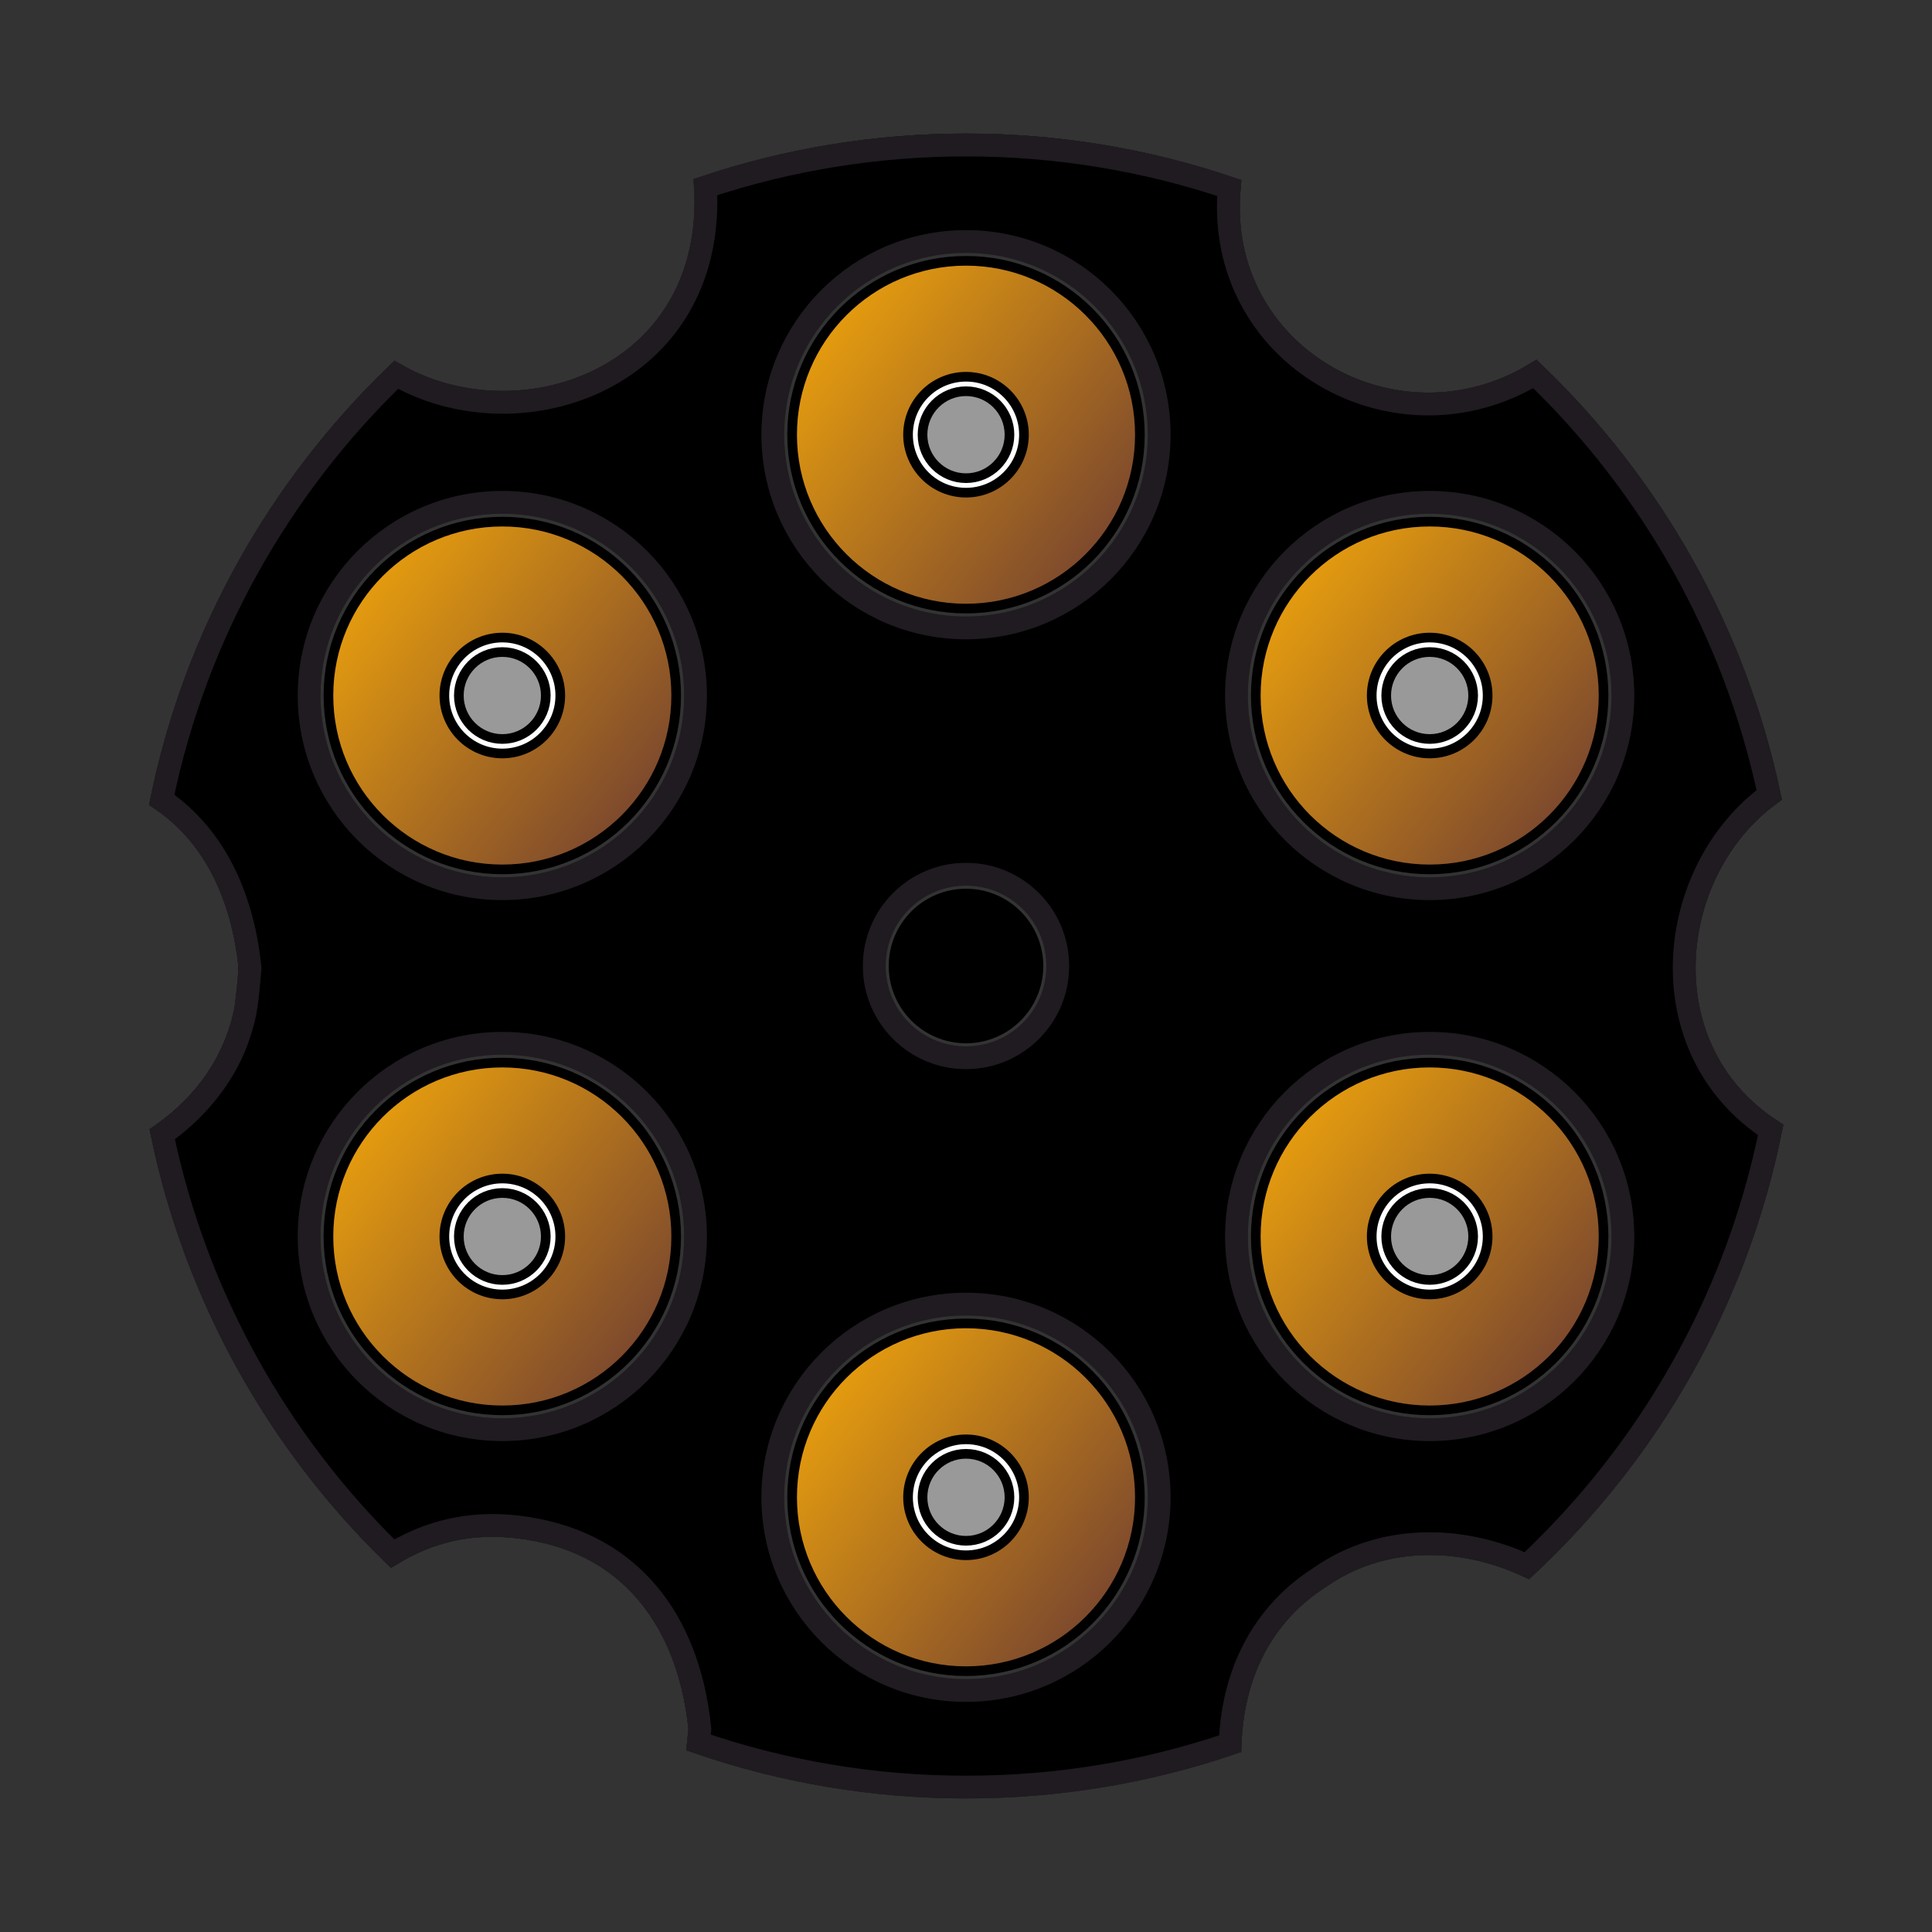 <?xml version="1.0" encoding="UTF-8"?>
<!DOCTYPE svg PUBLIC "-//W3C//DTD SVG 1.1//EN" "http://www.w3.org/Graphics/SVG/1.1/DTD/svg11.dtd">
<!-- Creator: CorelDRAW 2019 (64-Bit) -->
<svg xmlns="http://www.w3.org/2000/svg" xml:space="preserve" width="200px" height="200px" version="1.1" style="shape-rendering:geometricPrecision; text-rendering:geometricPrecision; image-rendering:optimizeQuality; fill-rule:evenodd; clip-rule:evenodd"
viewBox="0 0 200 200"
 xmlns:xlink="http://www.w3.org/1999/xlink"
 xmlns:xodm="http://www.corel.com/coreldraw/odm/2003">
 <rect x="0" y="0" width="200" height="200" fill="#333333" stroke="none"/>
 <defs>
  <style type="text/css">
   <![CDATA[
    .str0 {stroke:black;stroke-miterlimit:22.926}
    .str2 {stroke:#2B2A29;stroke-width:2.36;stroke-miterlimit:22.926}
    .str3 {stroke:#1F1B20;stroke-width:2.36;stroke-miterlimit:22.926}
    .str1 {stroke:black;stroke-width:2.36;stroke-miterlimit:22.926}
    .fil1 {fill:none}
    .fil2 {fill:#7688A1}
    .fil3 {fill:black}
    .fil6 {fill:#999999}
    .fil5 {fill:white}
    .fil4 {fill:black}
    .fil0 {fill:url(#id0)}
   ]]>
  </style>
  <linearGradient id="id0" gradientUnits="objectBoundingBox" x1="10.858%" y1="18.888%" x2="89.142%" y2="81.112%">
   <stop offset="0" style="stop-opacity:1; stop-color:#E49B0F"/>
   <stop offset="1" style="stop-opacity:1; stop-color:#7D492D"/>
  </linearGradient>
 </defs>
 <g id="Слой_x0020_1">
  <circle class="fil0 str0" cx="52" cy="72" r="18"/>
  <circle class="fil0 str0" cx="52" cy="128" r="18"/>
  <circle class="fil0 str0" cx="100" cy="155" r="18"/>
  <circle class="fil0 str0" cx="148" cy="128" r="18"/>
  <circle class="fil0 str0" cx="148" cy="72" r="18"/>
  <circle class="fil0 str0" cx="100" cy="45" r="18"/>
  <path class="fil1 str1" d="M100 15c9.53,0 18.7,1.57 27.25,4.46 -1.55,17.36 17.22,27.97 31.64,19.25 12.03,11.56 20.67,26.64 24.26,43.58 -10.75,7.9 -12.74,26.24 0.15,34.68 -3.57,17.63 -12.6,33.28 -25.24,45.11 -6.89,-3.2 -15.13,-3.26 -21.51,1.26 -5.15,3.29 -8.9,8.99 -9.21,17.17 -17.72,6.01 -37.34,5.97 -55.03,-0.13l0.14 -1.41c-1.21,-11.95 -8.09,-20.27 -20.2,-21.02 -4.26,-0.24 -7.96,0.69 -11.61,2.88 -11.86,-11.57 -20.34,-26.58 -23.85,-43.41 4.5,-3.19 7.56,-7.52 8.67,-12.97 0.15,-1.51 0.39,-3.05 0.39,-4.58 -0.75,-6.66 -3.34,-13.14 -9.11,-17.08 3.52,-17.1 12.18,-32.32 24.28,-43.99 12.53,7.15 32.06,0.72 32.06,-17.95 0,-0.51 -0.02,-0.99 -0.05,-1.48 8.47,-2.83 17.54,-4.37 26.97,-4.37z"/>
  <circle class="fil1 str0" cx="100" cy="45" r="20"/>
  <circle class="fil1 str0" cx="52" cy="128" r="20"/>
  <circle class="fil1 str0" cx="148" cy="128" r="20"/>
  <circle class="fil1 str0" cx="148" cy="72" r="20"/>
  <circle class="fil1 str0" cx="52" cy="72" r="20"/>
  <circle class="fil1 str0" cx="100" cy="100" r="9.5"/>
  <circle class="fil1 str0" cx="100" cy="155" r="20"/>
  <path class="fil2 str2" d="M100 135c11.05,0 20,8.95 20,20 0,11.05 -8.95,20 -20,20 -11.05,0 -20,-8.95 -20,-20 0,-11.05 8.95,-20 20,-20zm48 -43c-11.05,0 -20,-8.95 -20,-20 0,-11.05 8.95,-20 20,-20 11.05,0 20,8.95 20,20 0,11.05 -8.95,20 -20,20zm-96 -40c11.05,0 20,8.95 20,20 0,11.05 -8.95,20 -20,20 -11.05,0 -20,-8.95 -20,-20 0,-11.05 8.95,-20 20,-20zm57.5 48c0,5.25 -4.25,9.5 -9.5,9.5 -5.25,0 -9.5,-4.25 -9.5,-9.5 0,-5.25 4.25,-9.5 9.5,-9.5 5.25,0 9.5,4.25 9.5,9.5zm38.5 8c11.05,0 20,8.95 20,20 0,11.05 -8.95,20 -20,20 -11.05,0 -20,-8.95 -20,-20 0,-11.05 8.95,-20 20,-20zm-48 77c9.63,0 18.76,-1.58 27.34,-4.49 0.31,-8.18 4.06,-13.88 9.21,-17.17 6.37,-4.52 14.63,-4.46 21.51,-1.26 12.64,-11.83 21.67,-27.48 25.24,-45.11 -12.89,-8.44 -10.9,-26.78 -0.15,-34.68 -3.59,-16.94 -12.23,-32.02 -24.26,-43.58 -14.42,8.72 -33.19,-1.89 -31.64,-19.25 -17.45,-5.9 -36.75,-5.93 -54.22,-0.09 0.03,0.49 0.05,0.97 0.05,1.48 0,18.67 -19.53,25.1 -32.06,17.95 -12.1,11.67 -20.76,26.89 -24.28,43.99 5.85,4 8.46,10.64 9.15,17.43 -0.21,2.15 -0.28,4.06 -0.91,6.14l-0.14 0.43c-1.28,4.27 -4.42,8.12 -8.05,10.63 3.51,16.83 11.99,31.84 23.85,43.41 4.71,-2.83 9.66,-3.52 15.04,-2.43 10.44,2.12 15.73,10.22 16.77,20.57l-0.14 1.41c8.68,3 18.06,4.62 27.69,4.62zm-48 -77c11.05,0 20,8.95 20,20 0,11.05 -8.95,20 -20,20 -11.05,0 -20,-8.95 -20,-20 0,-11.05 8.95,-20 20,-20zm68 -63c0,11.05 -8.95,20 -20,20 -11.05,0 -20,-8.95 -20,-20 0,-11.05 8.95,-20 20,-20 11.05,0 20,8.95 20,20z"/>
  <path class="fil3 str3" d="M100 135c11.05,0 20,8.95 20,20 0,11.05 -8.95,20 -20,20 -11.05,0 -20,-8.95 -20,-20 0,-11.05 8.95,-20 20,-20zm48 -43c-11.05,0 -20,-8.95 -20,-20 0,-11.05 8.95,-20 20,-20 11.05,0 20,8.95 20,20 0,11.05 -8.95,20 -20,20zm-96 -40c11.05,0 20,8.95 20,20 0,11.05 -8.95,20 -20,20 -11.05,0 -20,-8.95 -20,-20 0,-11.05 8.95,-20 20,-20zm57.5 48c0,5.25 -4.25,9.5 -9.5,9.5 -5.25,0 -9.5,-4.25 -9.5,-9.5 0,-5.25 4.25,-9.5 9.5,-9.5 5.25,0 9.5,4.25 9.5,9.5zm38.5 8c11.05,0 20,8.95 20,20 0,11.05 -8.95,20 -20,20 -11.05,0 -20,-8.95 -20,-20 0,-11.05 8.95,-20 20,-20zm-96 0c11.05,0 20,8.95 20,20 0,11.05 -8.95,20 -20,20 -11.05,0 -20,-8.95 -20,-20 0,-11.05 8.95,-20 20,-20zm68 -63c0,11.05 -8.95,20 -20,20 -11.05,0 -20,-8.95 -20,-20 0,-11.05 8.95,-20 20,-20 11.05,0 20,8.95 20,20zm-20 140c9.63,0 18.76,-1.58 27.34,-4.49 0.31,-8.18 4.06,-13.88 9.21,-17.17 6.37,-4.52 14.63,-4.46 21.51,-1.26 12.64,-11.83 21.67,-27.48 25.24,-45.11 -12.89,-8.44 -10.9,-26.78 -0.15,-34.68 -3.59,-16.94 -12.23,-32.02 -24.26,-43.58 -14.42,8.72 -33.19,-1.89 -31.64,-19.25 -17.45,-5.9 -36.75,-5.93 -54.22,-0.09 0.03,0.49 0.05,0.97 0.05,1.48 0,18.67 -19.53,25.1 -32.06,17.95 -12.1,11.67 -20.76,26.89 -24.28,43.99 5.85,4 8.46,10.64 9.15,17.43 -0.21,2.15 -0.28,4.06 -0.91,6.14l-0.14 0.43c-1.28,4.27 -4.42,8.12 -8.05,10.63 3.51,16.83 11.99,31.84 23.85,43.41 4.71,-2.83 9.66,-3.52 15.04,-2.43 10.44,2.12 15.73,10.22 16.77,20.57l-0.14 1.41c8.68,3 18.06,4.62 27.69,4.62z"/>
  <path class="fil4 str0" d="M100 92.5c-4.14,0 -7.5,3.36 -7.5,7.5 0,4.14 3.36,7.5 7.5,7.5 4.14,0 7.5,-3.36 7.5,-7.5 0,-4.14 -3.36,-7.5 -7.5,-7.5z"/>
  <circle class="fil5 str0" cx="100" cy="45" r="6"/>
  <circle class="fil6 str0" cx="100" cy="45" r="4.5"/>
  <circle class="fil5 str0" cx="148" cy="72" r="6"/>
  <circle class="fil6 str0" cx="148" cy="72" r="4.5"/>
  <circle class="fil5 str0" cx="148" cy="128" r="6"/>
  <circle class="fil6 str0" cx="148" cy="128" r="4.5"/>
  <circle class="fil5 str0" cx="100" cy="155" r="6"/>
  <circle class="fil6 str0" cx="100" cy="155" r="4.5"/>
  <circle class="fil5 str0" cx="52" cy="128" r="6"/>
  <circle class="fil6 str0" cx="52" cy="128" r="4.5"/>
  <circle class="fil5 str0" cx="52" cy="72" r="6"/>
  <circle class="fil6 str0" cx="52" cy="72" r="4.5"/>
 </g>
</svg>
